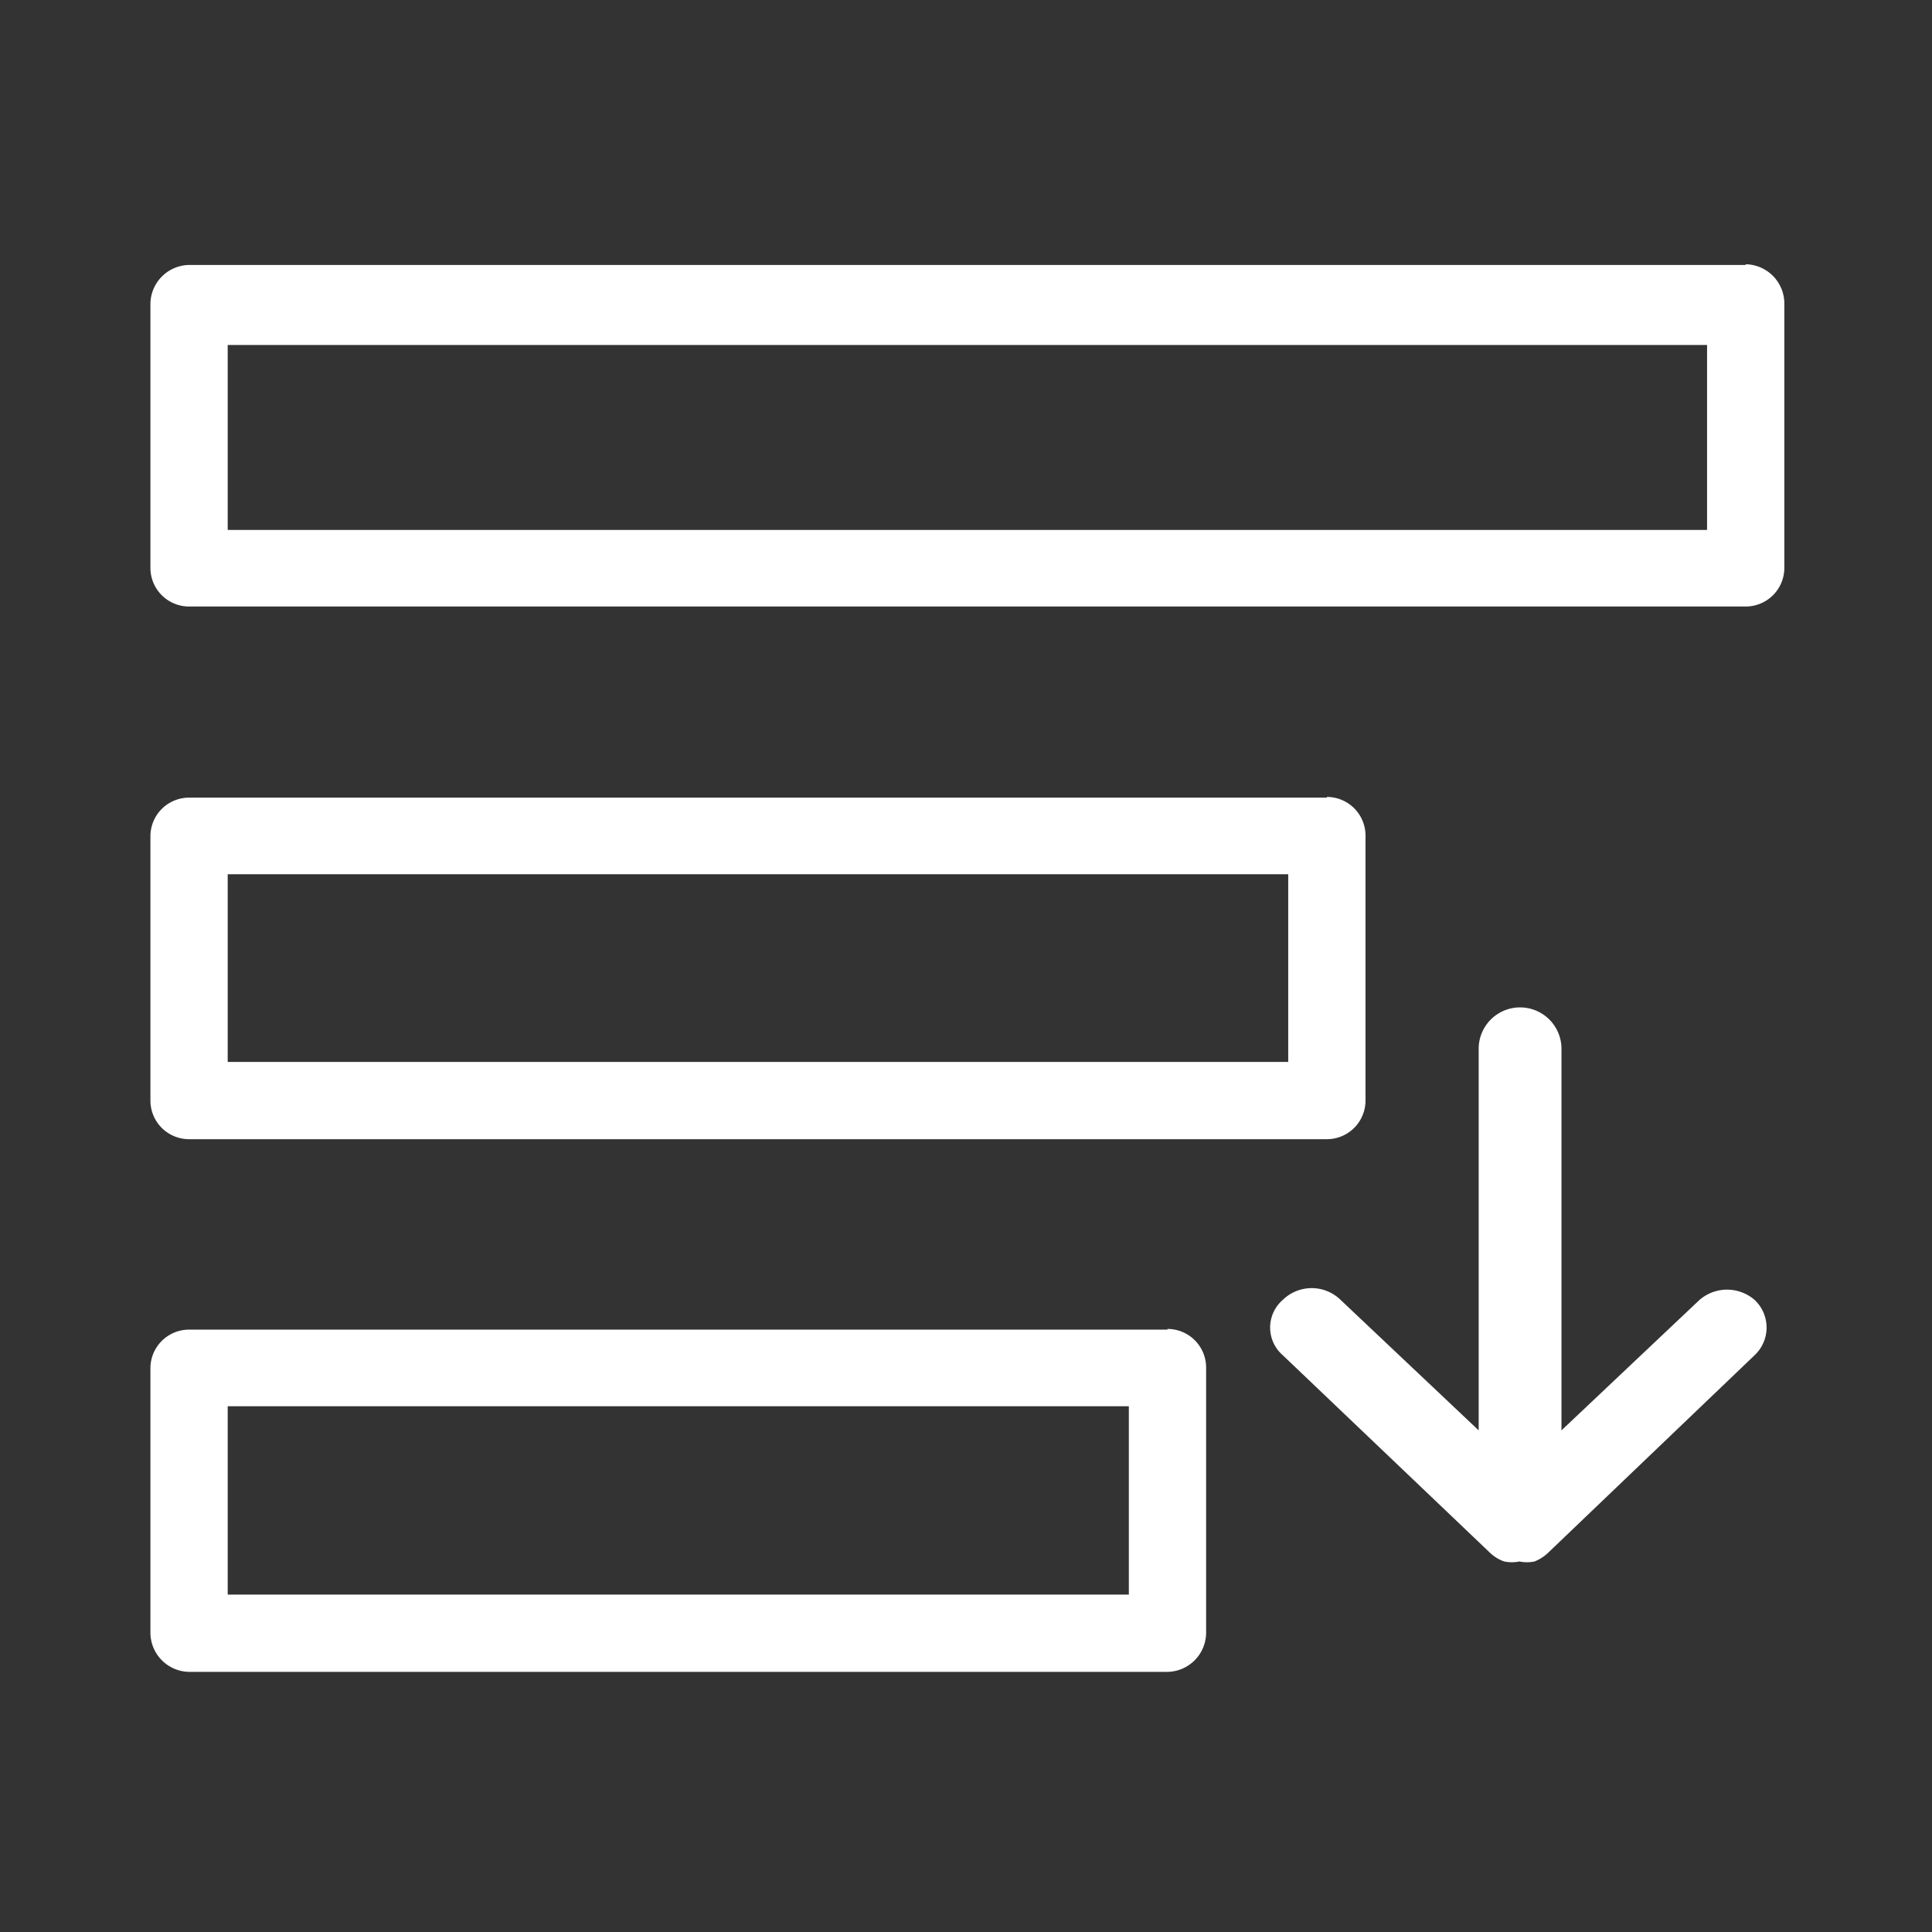 <svg id="Layer_1" data-name="Layer 1" xmlns="http://www.w3.org/2000/svg" viewBox="0 0 28 28"><rect x="0" y="0" width="28" height="28" fill="#333333" stroke="none"/><defs><style>.cls-1{fill:#fff;}</style></defs><title>ICON REQ NEW </title><path class="cls-1" d="M24.63,18.84l-2,1.89V15.2a.6.6,0,0,0-1.2,0v5.53l-2-1.89a.6.6,0,0,0-.84,0,.53.53,0,0,0,0,.8l3,2.86a.57.57,0,0,0,.21.13h0a.54.54,0,0,0,.22,0h0a.54.54,0,0,0,.22,0h0a.62.62,0,0,0,.19-.12h0l3-2.87a.55.55,0,0,0,0-.8A.61.61,0,0,0,24.63,18.84Zm.67-15H2.74a.57.57,0,0,0-.56.56V8.23a.56.56,0,0,0,.56.56H25.3a.56.56,0,0,0,.56-.56V4.39A.57.57,0,0,0,25.3,3.83Zm-.56,3.84H3.3V5H24.74Zm-5.51,3.88H2.74a.56.56,0,0,0-.56.56v3.83a.56.56,0,0,0,.56.56H19.23a.56.56,0,0,0,.56-.56V12.11A.56.56,0,0,0,19.23,11.55Zm-.56,3.83H3.3V12.67H18.67Zm-1.75,3.88H2.74a.56.56,0,0,0-.56.56v3.84a.57.57,0,0,0,.56.56H16.92a.57.57,0,0,0,.56-.56V19.82A.56.56,0,0,0,16.92,19.26Zm-.56,3.84H3.3V20.38H16.36Z"/></svg>